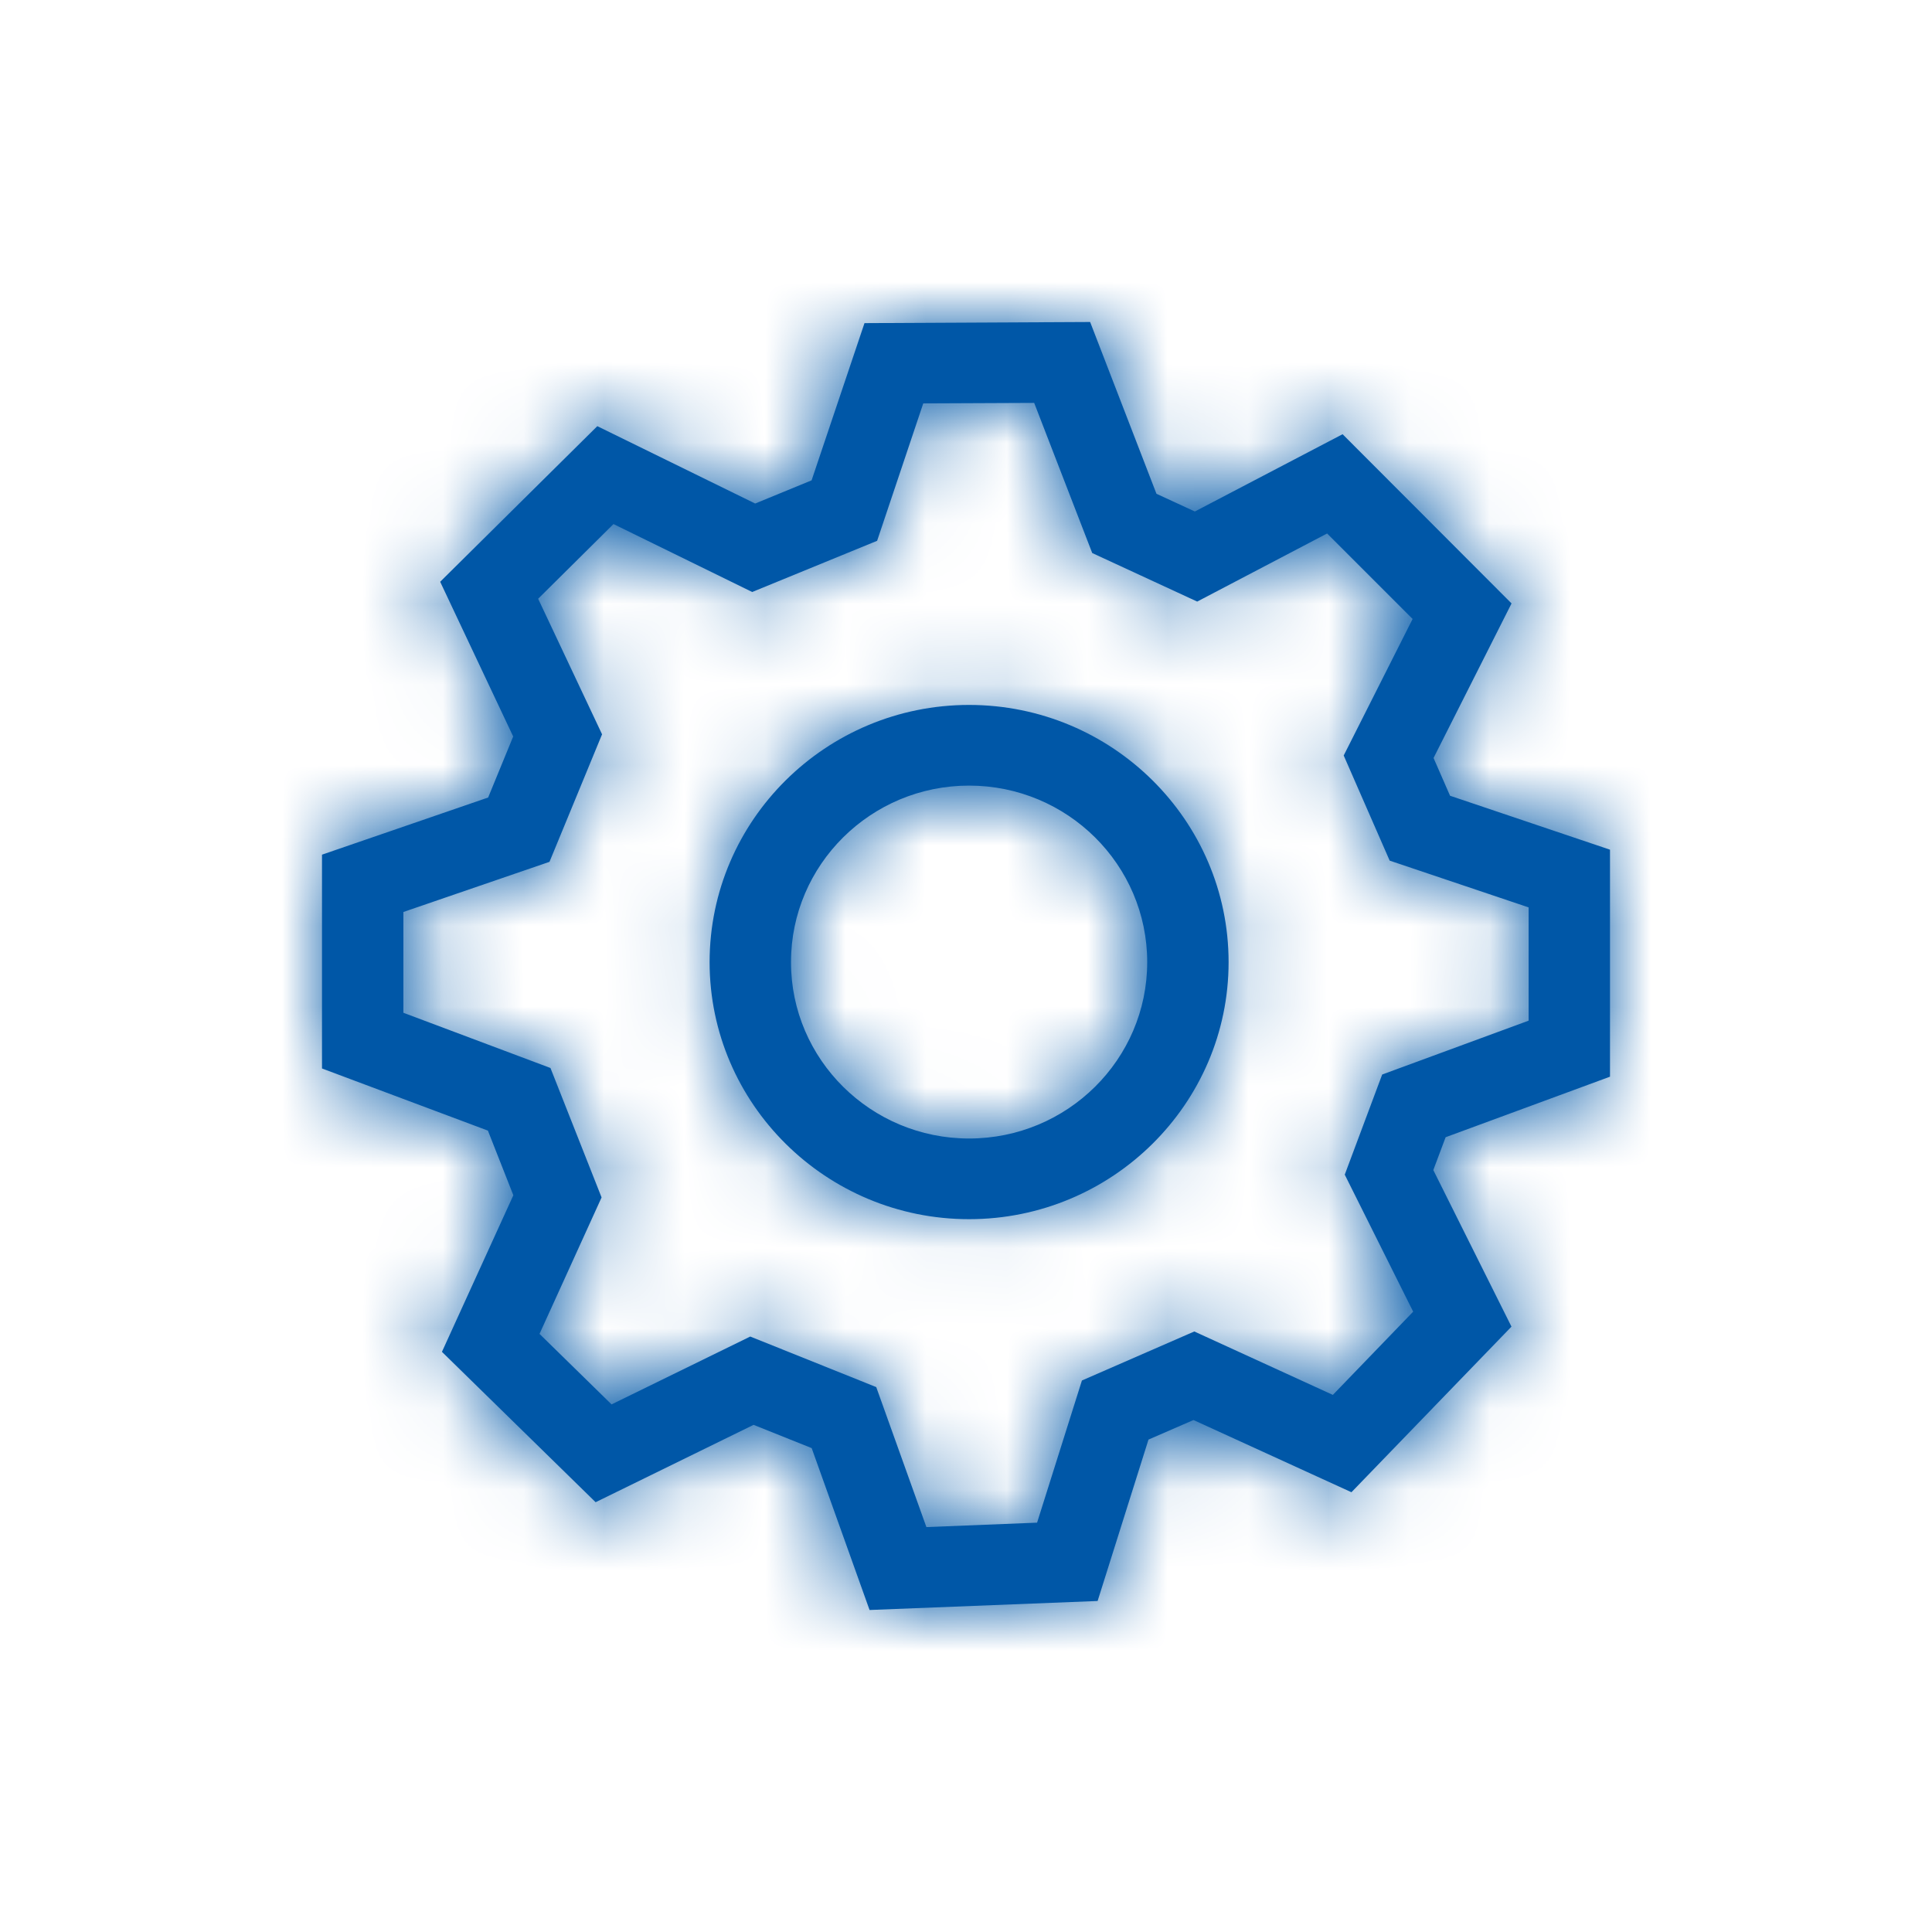 <?xml version="1.0" encoding="UTF-8"?>
<svg width="24px" height="24px" viewBox="0 0 24 24" version="1.1" xmlns="http://www.w3.org/2000/svg" xmlns:xlink="http://www.w3.org/1999/xlink">
    <!-- Generator: Sketch 64 (93537) - https://sketch.com -->
    <title>Actions / Setting / 16px</title>
    <desc>Created with Sketch.</desc>
    <defs>
        <path d="M12.038,14.143 C10.818,14.143 9.826,13.161 9.826,11.952 C9.826,10.742 10.818,9.759 12.038,9.759 C13.259,9.759 14.251,10.742 14.251,11.952 C14.251,13.161 13.259,14.143 12.038,14.143 M12.038,8.757 C10.261,8.757 8.815,10.19 8.815,11.952 C8.815,13.712 10.261,15.145 12.038,15.145 C13.816,15.145 15.262,13.712 15.262,11.952 C15.262,10.19 13.816,8.757 12.038,8.757 M17.555,16.294 L16.557,17.328 L14.836,16.54 L13.44,17.149 L12.883,18.915 L11.508,18.97 L10.885,17.231 L9.32,16.603 L7.597,17.446 L6.702,16.57 L7.473,14.875 L6.838,13.267 L5.011,12.581 L5.011,11.329 L6.826,10.706 L7.479,9.122 L6.685,7.438 L7.621,6.51 L9.344,7.354 L10.896,6.718 L11.469,5.011 L12.847,5.005 L13.568,6.87 L14.872,7.473 L16.486,6.627 L17.548,7.689 L16.692,9.385 L17.263,10.691 L18.989,11.272 L18.989,12.679 L17.17,13.348 L16.705,14.592 L17.555,16.294 Z M20,13.375 L20,10.555 L18.013,9.885 L17.808,9.416 L18.777,7.496 L16.678,5.394 L14.843,6.354 L14.366,6.134 L13.542,4 L10.739,4.014 L10.082,5.967 L9.381,6.255 L7.42,5.294 L5.468,7.227 L6.375,9.149 L6.064,9.907 L4,10.617 L4,13.273 L6.061,14.045 L6.377,14.848 L5.49,16.793 L7.399,18.661 L9.361,17.7 L10.083,17.989 L10.802,20 L13.635,19.888 L14.267,17.883 L14.826,17.64 L16.788,18.537 L18.776,16.48 L17.805,14.535 L17.958,14.127 L20,13.375 Z" id="path-1"></path>
    </defs>
    <g id="Actions-/-Setting-/-16px" stroke="none" stroke-width="1" fill="none" fill-rule="evenodd">
        <mask id="mask-2" fill="white">
            <use xlink:href="#path-1"></use>
        </mask>
        <use id="Mask" fill="#0057A7" xlink:href="#path-1"></use>
        <g id="*Style*-/-Icon-/-Tint-/-Actionable---Light-Background-/-Interactive" mask="url(#mask-2)" fill="#0057A7">
            <g id="*Style*-/-Color-/-Action-/-Secondary">
                <rect id="Light-Theme" x="0" y="0" width="24" height="24"></rect>
            </g>
        </g>
    </g>
</svg>